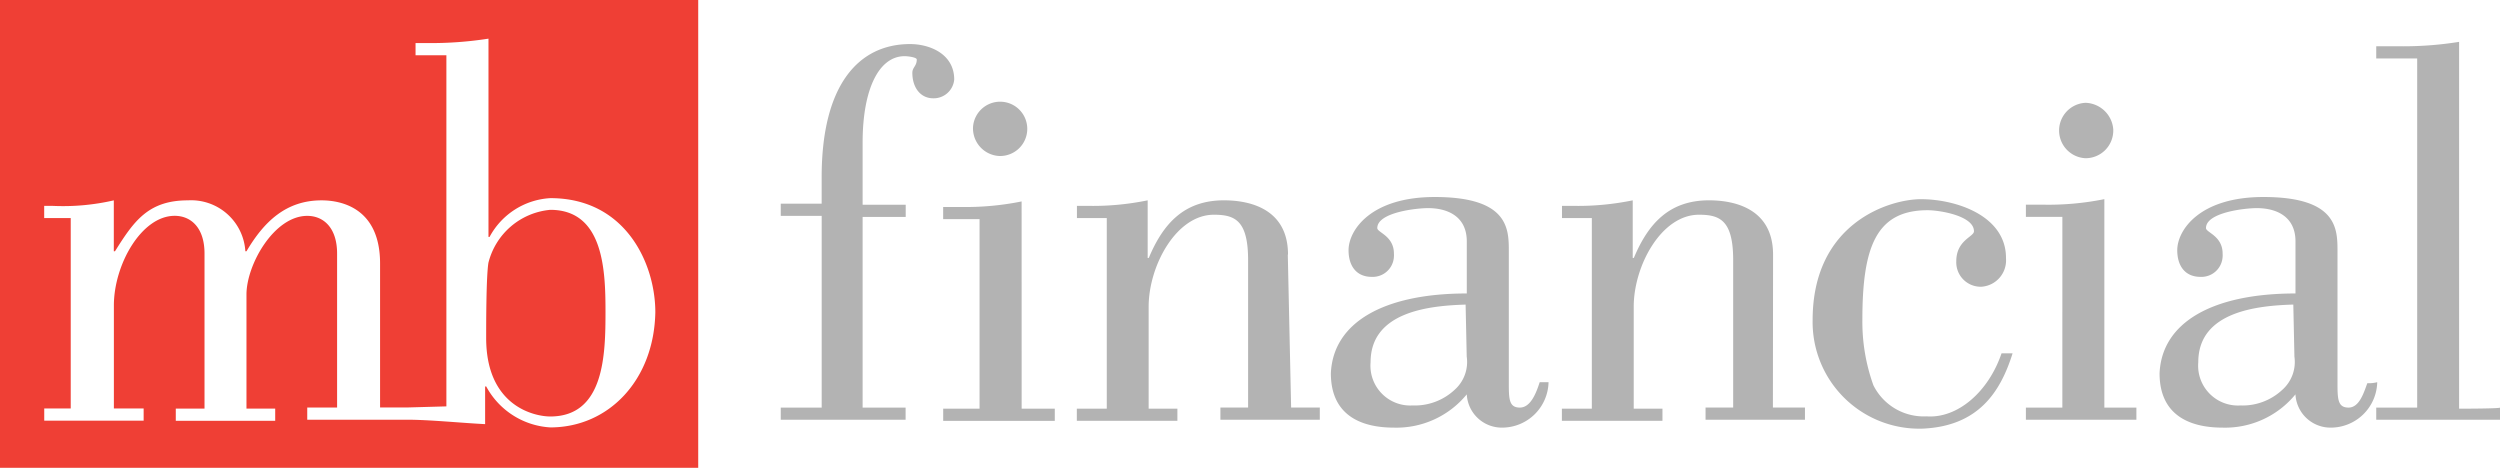 <svg data-name="Group 6075" height="28.119" id="Group_6075" viewBox="0 0 150.272 28.119" width="150.272"
     xmlns="http://www.w3.org/2000/svg">
  <g data-name="Group 6074" id="Group_6074">
    <path
      d="M257.322,901.968v28.119h41.969V901.968ZM290.4,927.659a4.686,4.686,0,0,1-3.852-2.461h-.066v2.264c-1.395-.067-3.32-.266-4.716-.266h-5.976v-.732h1.794v-9.256c0-1.531-.8-2.264-1.794-2.264-1.992,0-3.653,2.929-3.653,4.727v6.857h1.727v.732h-5.976v-.732h1.727v-9.323c0-1.532-.8-2.264-1.794-2.264-1.992,0-3.654,2.929-3.654,5.389v6.192h1.789v.732h-5.975v-.732h1.592V915.076h-1.595v-.732h.532a13.58,13.58,0,0,0,3.653-.333v3.062h.07c1.13-1.8,1.992-3.062,4.383-3.062a3.266,3.266,0,0,1,3.454,3.062h.067c1.062-1.8,2.391-3.062,4.516-3.062,1.195,0,3.515.469,3.515,3.795v8.656h1.595l2.391-.067V905.289H282.3v-.732h.731a22.417,22.417,0,0,0,3.653-.266v11.917h.066a4.425,4.425,0,0,1,3.654-2.33c4.517,0,6.309,3.928,6.309,6.857C296.641,924.8,293.918,927.659,290.4,927.659Z"
      data-name="Path 4766"
      fill="#ef3f35"
      id="Path_4766" transform="translate(-257.322 -901.968)"/>
    <path
      d="M315.758,925.526a4.224,4.224,0,0,0-3.719,3.188c-.134.864-.134,3.653-.134,4.517,0,4.118,2.922,4.716,3.852,4.716,3.255,0,3.321-3.72,3.321-6.309C319.079,929.112,318.946,925.526,315.758,925.526Z"
      data-name="Path 4767"
      fill="#ef3f35"
      id="Path_4767" transform="translate(-282.682 -912.913)"/>
  </g>
  <path
    d="M355.4,908.932c0-1.533-1.46-2.132-2.655-2.132-3.055,0-5.313,2.4-5.313,7.994v1.6h-2.459v.732h2.461V928.65h-2.461v.732h7.505v-.732h-2.584V917.191h2.59v-.732h-2.59v-3.731c0-3.264,1-5.2,2.524-5.2.2,0,.731.067.731.2,0,.4-.266.468-.266.8,0,.866.469,1.532,1.262,1.532A1.239,1.239,0,0,0,355.4,908.932Zm4.051,7.327a16.931,16.931,0,0,1-3.653.333h-1.063v.732h2.188v11.391h-2.186v.732h6.708v-.732h-1.992Zm-1.327-2.731a1.632,1.632,0,1,0-1.594-1.731,1.662,1.662,0,0,0,1.59,1.731Zm17.34,5.928c0-3-2.723-3.264-3.852-3.264-2.392,0-3.653,1.4-4.517,3.464h-.067v-3.463a16.734,16.734,0,0,1-1.794.266,16.149,16.149,0,0,1-1.794.066h-.664v.732h1.794v11.457h-1.8v.732h6.045v-.732h-1.728v-6.127c0-2.461,1.66-5.529,3.919-5.529,1.262,0,2.059.333,2.059,2.731v8.86H371.4v.732h5.975v-.732h-1.724l-.2-9.193Zm29.156,0c0-3-2.723-3.264-3.852-3.264-2.391,0-3.653,1.4-4.517,3.464h-.067v-3.463a16.735,16.735,0,0,1-1.794.266,16.144,16.144,0,0,1-1.794.066h-.664v.732h1.794v11.457h-1.8v.732h6.045v-.732h-1.727v-6.127c0-2.461,1.66-5.529,3.919-5.529,1.262,0,2.059.333,2.059,2.731v8.86h-1.66v.732h5.975v-.732H404.61ZM389.4,928.65c-.664,0-.664-.533-.664-1.532v-7.861c0-1.332,0-3.264-4.452-3.264-3.853,0-5.181,2-5.181,3.2,0,.937.468,1.6,1.394,1.6a1.276,1.276,0,0,0,1.333-1.216,1.159,1.159,0,0,0,0-.183c0-1.067-1-1.266-1-1.533,0-.937,2.325-1.2,3.056-1.2,1.129,0,2.324.468,2.324,2v3.13c-4.982,0-8.036,1.732-8.17,4.8,0,2.461,1.727,3.264,3.786,3.264a5.459,5.459,0,0,0,4.383-2,2.109,2.109,0,0,0,2.126,2,2.794,2.794,0,0,0,2.789-2.731h-.532C390.4,927.717,390.067,928.65,389.4,928.65Zm-3.194-3.065a2.238,2.238,0,0,1-.731,2,3.5,3.5,0,0,1-2.524.937,2.393,2.393,0,0,1-2.529-2.248,2.467,2.467,0,0,1,.005-.35c0-3.064,3.586-3.4,5.712-3.464l.067,3.13Zm27.634,3.593a3.382,3.382,0,0,1-3.188-1.865,11.265,11.265,0,0,1-.664-3.931c0-4.335.8-6.595,3.919-6.595.731,0,2.789.333,2.789,1.266,0,.332-1.063.533-1.063,1.8a1.467,1.467,0,0,0,1.4,1.532c.041,0,.083,0,.124,0a1.587,1.587,0,0,0,1.464-1.7l0-.031c0-2.532-2.989-3.53-5.114-3.53-1.859,0-6.509,1.4-6.509,7.264a6.409,6.409,0,0,0,6.288,6.529c.1,0,.191,0,.287,0,3.387-.134,4.715-2.2,5.445-4.529h-.664C417.563,927.717,415.7,929.315,413.843,929.177Zm10.693-13.057a16.939,16.939,0,0,1-3.653.333h-1.063v.732h2.192V928.65h-2.192v.732h6.642v-.732h-1.926Zm-1.13-2.46A1.663,1.663,0,0,0,425.069,912c0-.023,0-.046,0-.069a1.726,1.726,0,0,0-1.66-1.6,1.667,1.667,0,0,0,0,3.331Zm16.937,13.525c-.2.533-.468,1.465-1.129,1.465s-.664-.533-.664-1.532v-7.862c0-1.332,0-3.264-4.452-3.264-3.852,0-5.18,2-5.18,3.2,0,.937.468,1.6,1.394,1.6a1.276,1.276,0,0,0,1.333-1.216,1.159,1.159,0,0,0,0-.183c0-1.067-1-1.266-1-1.533,0-.937,2.325-1.2,3.055-1.2,1.13,0,2.325.468,2.325,2v3.13c-4.982,0-8.036,1.732-8.17,4.8,0,2.461,1.727,3.264,3.785,3.264a5.459,5.459,0,0,0,4.383-2,2.109,2.109,0,0,0,2.125,2,2.794,2.794,0,0,0,2.79-2.731A2.042,2.042,0,0,1,440.343,927.185Zm-4.383-1.6a2.237,2.237,0,0,1-.731,2,3.5,3.5,0,0,1-2.523.937,2.394,2.394,0,0,1-2.524-2.6c0-3.064,3.587-3.4,5.712-3.465l.067,3.13Zm9.9,3.131v-22.05a21.174,21.174,0,0,1-3.587.266h-1.394v.734h2.461V928.65h-2.461v.732h7.439v-.732c0,.067-2.46.067-2.46.067Z"
    data-name="Path 4768"
    id="Path_4768"
    opacity="0.3" style="isolation: isolate" transform="translate(-298.043 -904.151)"/>
</svg>
